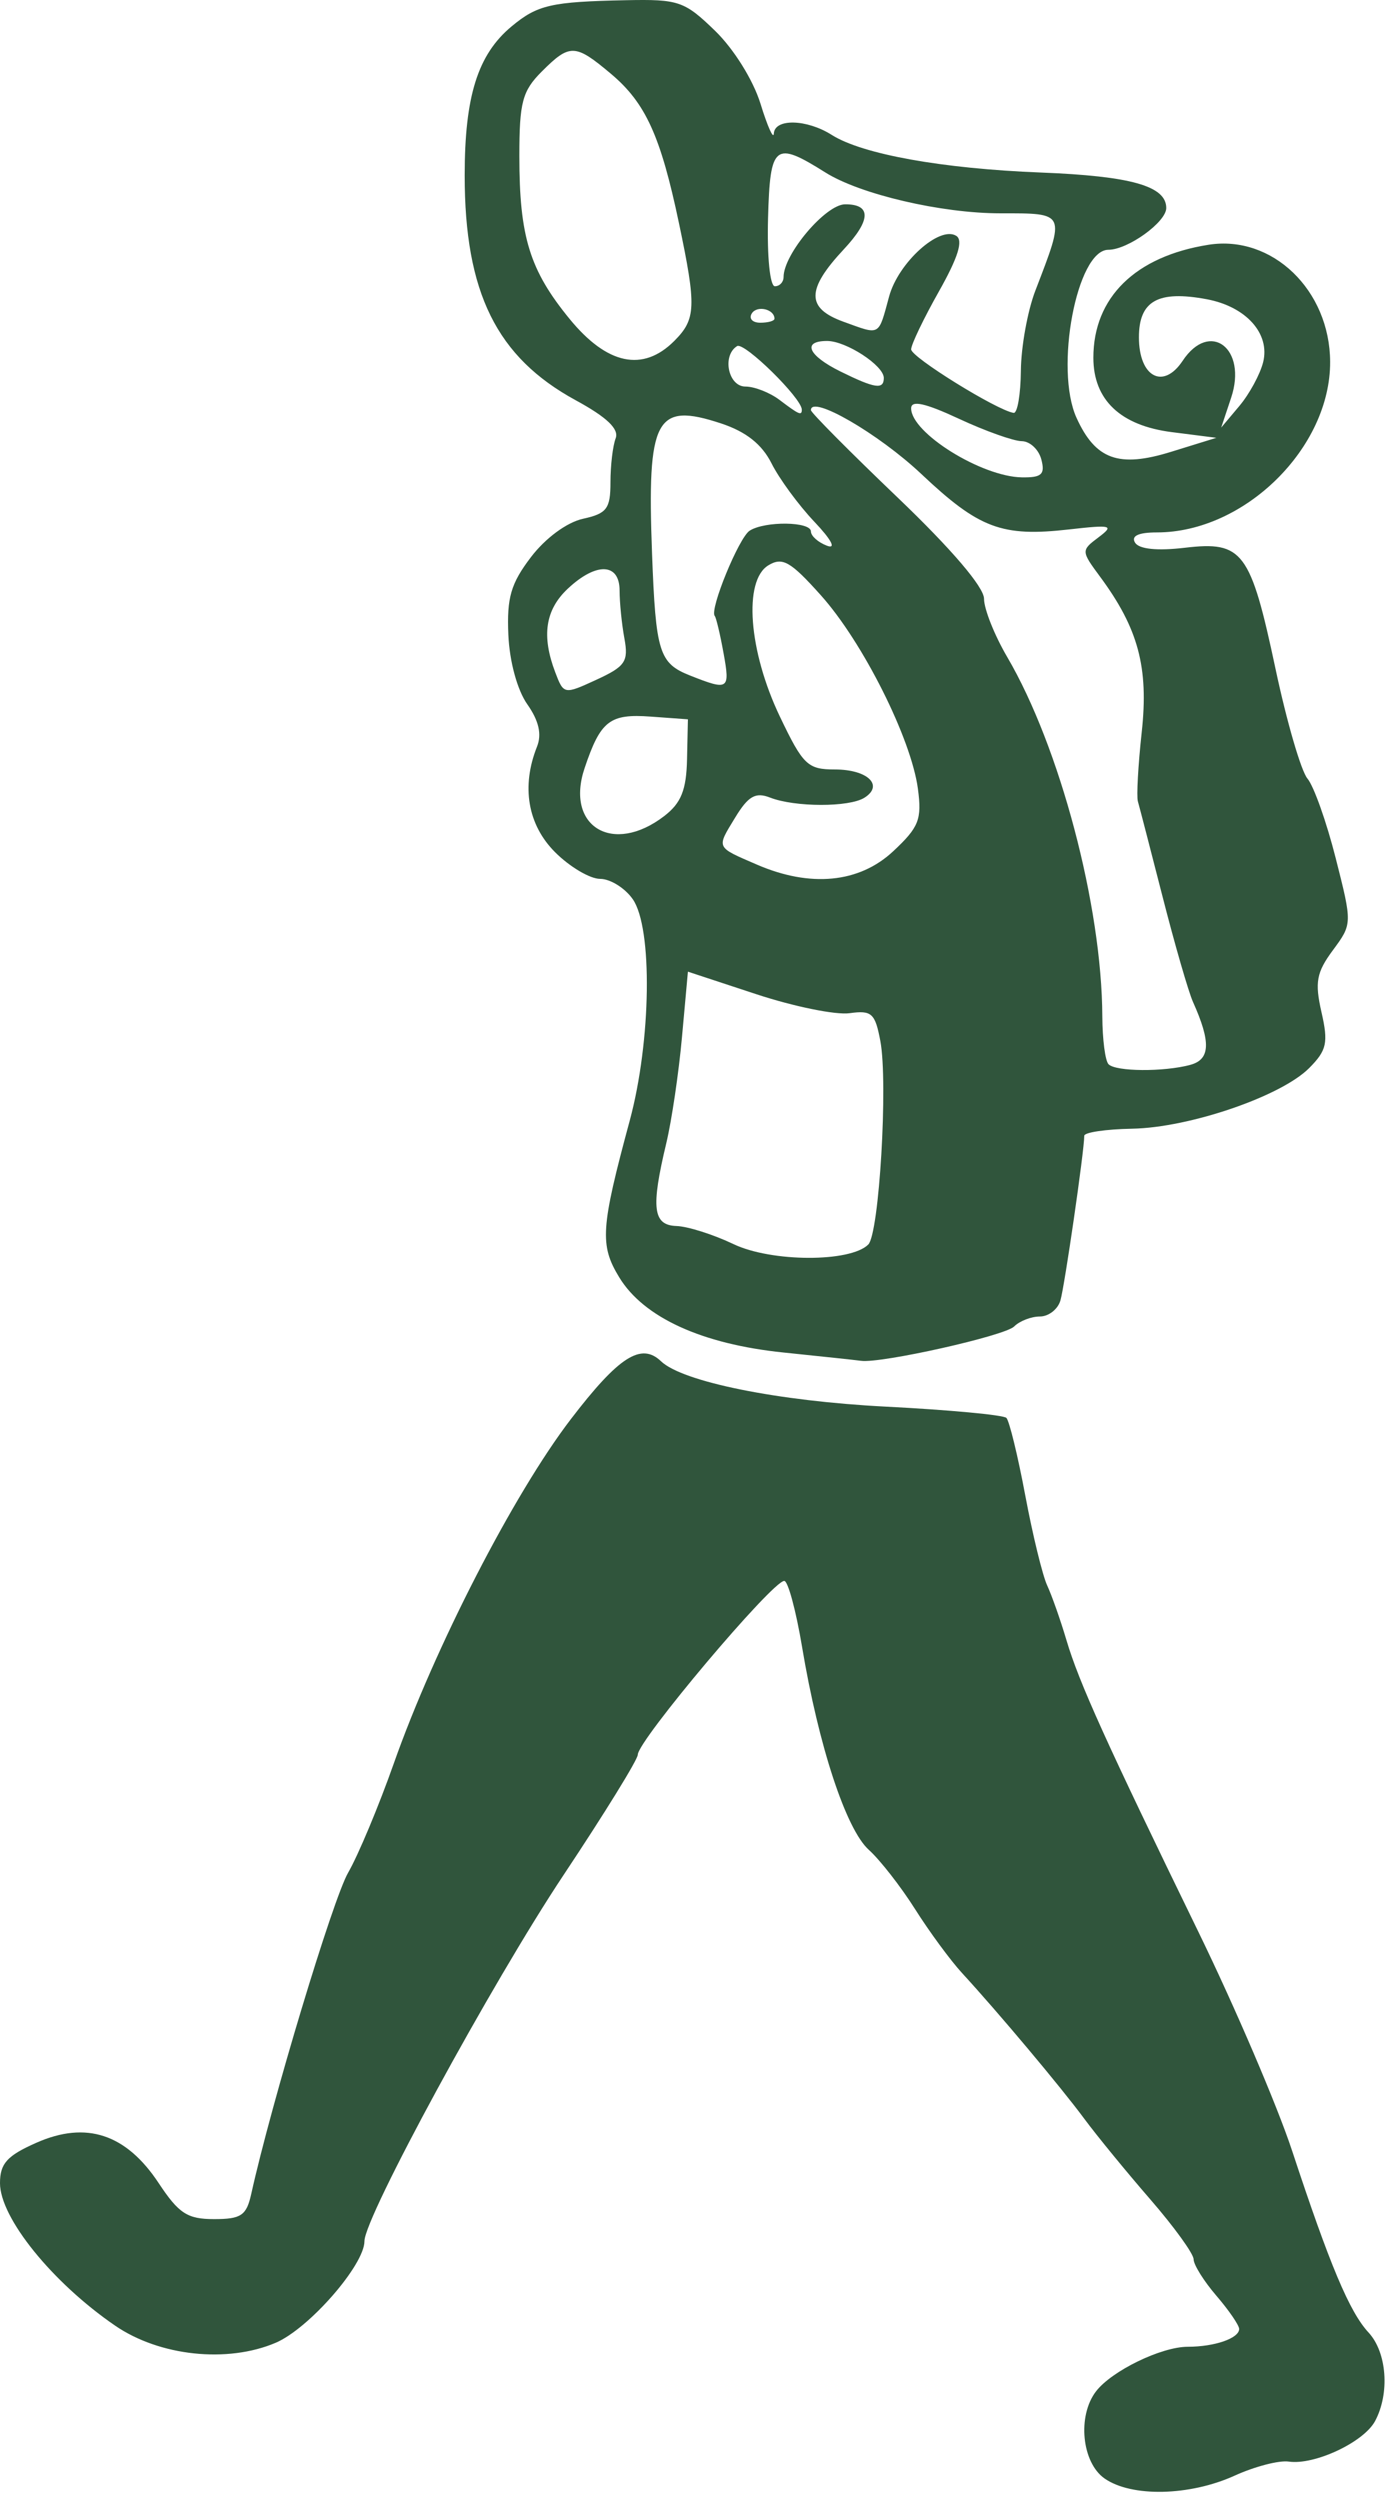<?xml version="1.0" encoding="UTF-8" standalone="no"?><!DOCTYPE svg PUBLIC "-//W3C//DTD SVG 1.1//EN" "http://www.w3.org/Graphics/SVG/1.1/DTD/svg11.dtd"><svg width="100%" height="100%" viewBox="0 0 125 225" version="1.1" xmlns="http://www.w3.org/2000/svg" xmlns:xlink="http://www.w3.org/1999/xlink" xml:space="preserve" xmlns:serif="http://www.serif.com/" style="fill-rule:evenodd;clip-rule:evenodd;stroke-linejoin:round;stroke-miterlimit:2;"><path id="Backpacker-1" serif:id="Backpacker 1" d="M99.469,223.06c-2.046,-1.434 -2.459,-5.617 -0.772,-7.828c1.413,-1.851 5.882,-4.024 8.277,-4.024c2.42,0 4.621,-0.763 4.621,-1.601c0,-0.333 -0.923,-1.678 -2.05,-2.99c-1.128,-1.311 -2.051,-2.788 -2.052,-3.282c-0,-0.494 -1.755,-2.918 -3.898,-5.388c-2.144,-2.47 -4.821,-5.738 -5.949,-7.262c-2.126,-2.872 -7.727,-9.544 -11.014,-13.12c-1.038,-1.128 -2.938,-3.713 -4.223,-5.743c-1.285,-2.031 -3.159,-4.431 -4.163,-5.334c-2.051,-1.843 -4.523,-9.349 -6.012,-18.257c-0.547,-3.272 -1.269,-5.949 -1.605,-5.949c-1.073,-0 -13.19,14.37 -13.19,15.642c-0,0.433 -3.009,5.307 -6.687,10.83c-6.446,9.682 -17.93,30.786 -17.93,32.95c0,2.151 -5.004,7.875 -7.996,9.147c-4.364,1.854 -10.459,1.202 -14.469,-1.55c-5.652,-3.877 -10.357,-9.7 -10.357,-12.816c-0,-1.77 0.633,-2.472 3.288,-3.643c4.476,-1.975 8.073,-0.787 10.998,3.631c1.816,2.745 2.588,3.247 4.993,3.247c2.435,0 2.917,-0.325 3.345,-2.256c1.828,-8.237 7.351,-26.537 8.729,-28.925c0.912,-1.579 2.765,-6.01 4.118,-9.846c3.68,-10.431 10.79,-24.247 15.935,-30.964c4.315,-5.635 6.333,-6.93 8.125,-5.215c1.932,1.849 10.533,3.586 20.213,4.081c5.724,0.293 10.624,0.75 10.889,1.015c0.264,0.265 1.028,3.398 1.697,6.961c0.668,3.564 1.558,7.218 1.978,8.121c0.419,0.903 1.2,3.118 1.735,4.923c1.127,3.801 3.564,9.184 11.885,26.258c3.299,6.769 7.095,15.631 8.436,19.693c3.396,10.293 5.172,14.512 6.885,16.361c1.654,1.784 1.926,5.469 0.588,7.969c-1.019,1.905 -5.459,3.986 -7.777,3.646c-0.867,-0.127 -3.057,0.442 -4.867,1.264c-4.054,1.842 -9.294,1.955 -11.724,0.254l0,-0Zm-28.902,-101.333c-7.354,-0.755 -12.597,-3.151 -14.799,-6.764c-1.774,-2.91 -1.672,-4.432 0.943,-14.103c1.937,-7.167 2.076,-17.36 0.271,-19.937c-0.703,-1.003 -2.024,-1.824 -2.935,-1.824c-0.912,0 -2.737,-1.079 -4.056,-2.398c-2.468,-2.468 -3.059,-5.914 -1.63,-9.5c0.446,-1.117 0.167,-2.335 -0.874,-3.814c-0.902,-1.281 -1.602,-3.849 -1.706,-6.259c-0.146,-3.339 0.227,-4.616 2.038,-6.991c1.304,-1.71 3.232,-3.128 4.687,-3.448c2.146,-0.471 2.471,-0.903 2.471,-3.282c-0,-1.507 0.21,-3.287 0.467,-3.956c0.322,-0.839 -0.793,-1.901 -3.596,-3.427c-7.125,-3.878 -10,-9.695 -10,-20.237c0,-7.132 1.181,-10.881 4.223,-13.41c2.334,-1.94 3.562,-2.221 10.296,-2.358c4.755,-0.097 5.273,0.081 8.032,2.754c1.688,1.637 3.436,4.442 4.091,6.565c0.628,2.039 1.168,3.245 1.2,2.681c0.076,-1.371 2.959,-1.303 5.214,0.123c2.758,1.744 9.956,3.038 18.827,3.386c8.131,0.318 11.3,1.214 11.3,3.195c-0,1.264 -3.462,3.758 -5.216,3.758c-2.838,-0 -4.869,10.729 -2.863,15.13c1.709,3.753 3.804,4.508 8.489,3.06l4.103,-1.269l-4.011,-0.51c-4.627,-0.589 -7.067,-2.901 -7.067,-6.696c0,-5.423 3.779,-9.126 10.376,-10.168c5.736,-0.905 10.921,4.086 10.947,10.537c0.031,7.742 -7.704,15.353 -15.601,15.353c-1.668,0 -2.341,0.316 -1.967,0.922c0.362,0.585 1.997,0.752 4.478,0.459c5.223,-0.619 5.922,0.314 8.178,10.927c1.008,4.739 2.299,9.17 2.87,9.847c0.571,0.677 1.715,3.895 2.541,7.152c1.501,5.912 1.5,5.926 -0.252,8.296c-1.477,1.997 -1.64,2.881 -1.028,5.566c0.629,2.763 0.481,3.44 -1.1,5.033c-2.522,2.542 -10.773,5.368 -15.954,5.464c-2.369,0.044 -4.307,0.33 -4.308,0.636c0,1.352 -1.768,13.535 -2.149,14.83c-0.233,0.789 -1.064,1.435 -1.845,1.435c-0.782,0 -1.827,0.405 -2.322,0.9c-0.842,0.842 -11.986,3.338 -13.788,3.088c-0.451,-0.063 -3.59,-0.398 -6.975,-0.746l0,0Zm7.627,-9.719c0.985,-0.985 1.791,-14.564 1.088,-18.314c-0.471,-2.507 -0.779,-2.785 -2.776,-2.505c-1.235,0.173 -5.015,-0.597 -8.4,-1.712l-6.154,-2.026l-0.533,5.876c-0.292,3.231 -0.93,7.537 -1.416,9.568c-1.395,5.834 -1.204,7.376 0.923,7.446c1.015,0.034 3.323,0.766 5.128,1.628c3.415,1.631 10.526,1.653 12.14,0.038l0,0.001Zm28.998,-16.17c1.808,-0.485 1.875,-2.036 0.246,-5.661c-0.405,-0.903 -1.634,-5.149 -2.73,-9.437c-1.097,-4.287 -2.102,-8.164 -2.234,-8.616c-0.133,-0.451 0.024,-3.257 0.347,-6.234c0.633,-5.824 -0.305,-9.326 -3.747,-13.981c-1.715,-2.319 -1.717,-2.369 -0.148,-3.547c1.441,-1.082 1.191,-1.149 -2.648,-0.713c-6.052,0.687 -8.099,-0.08 -13.302,-4.985c-3.865,-3.643 -9.947,-7.16 -9.947,-5.751c0,0.219 3.508,3.751 7.795,7.85c4.874,4.659 7.796,8.081 7.796,9.129c-0,0.922 0.941,3.284 2.092,5.247c4.732,8.075 8.523,22.393 8.56,32.337c0.01,2.068 0.261,4.007 0.562,4.308c0.666,0.666 4.96,0.698 7.358,0.055l-0,-0.001Zm-26.759,-19.218c2.328,-2.175 2.602,-2.868 2.23,-5.639c-0.606,-4.518 -4.952,-13.178 -8.731,-17.398c-2.74,-3.06 -3.465,-3.474 -4.736,-2.703c-2.262,1.372 -1.78,7.713 1.033,13.6c2.09,4.373 2.505,4.772 4.954,4.772c2.946,0 4.439,1.421 2.669,2.541c-1.376,0.872 -6.268,0.863 -8.515,-0.015c-1.296,-0.506 -1.953,-0.129 -3.122,1.791c-1.704,2.8 -1.783,2.626 1.928,4.236c4.826,2.093 9.235,1.668 12.29,-1.186l-0,0.001Zm-20.611,-3.177c1.521,-1.169 1.99,-2.339 2.051,-5.11l0.079,-3.594l-3.353,-0.245c-3.691,-0.271 -4.515,0.371 -5.95,4.634c-1.773,5.267 2.551,7.868 7.173,4.315l-0,0Zm-3.591,-15.986c-0.238,-1.297 -0.433,-3.236 -0.433,-4.308c-0,-2.493 -2.108,-2.568 -4.666,-0.165c-2.025,1.903 -2.376,4.241 -1.129,7.52c0.764,2.008 0.796,2.014 3.716,0.669c2.597,-1.196 2.895,-1.637 2.512,-3.716l0,0Zm8.931,1.333c-0.306,-1.692 -0.664,-3.202 -0.795,-3.356c-0.484,-0.566 2.179,-7.06 3.148,-7.675c1.383,-0.879 5.514,-0.825 5.514,0.071c0,0.403 0.646,0.98 1.436,1.281c0.871,0.333 0.423,-0.52 -1.139,-2.168c-1.416,-1.495 -3.145,-3.85 -3.841,-5.234c-0.868,-1.726 -2.296,-2.857 -4.544,-3.599c-5.899,-1.946 -6.677,-0.485 -6.22,11.688c0.334,8.937 0.634,9.896 3.441,11.005c3.46,1.368 3.595,1.277 3,-2.013Zm28.619,-17.436c-0.236,-0.903 -1.033,-1.645 -1.77,-1.649c-0.737,-0.01 -3.279,-0.911 -5.648,-2.014c-3.051,-1.42 -4.308,-1.695 -4.308,-0.94c0,2.21 6.339,6.156 9.975,6.211c1.782,0.028 2.102,-0.266 1.751,-1.608Zm19.973,-8.753c0.646,-2.573 -1.529,-5.004 -5.072,-5.669c-4.388,-0.823 -6.113,0.144 -6.113,3.425c0,3.573 2.189,4.749 3.938,2.114c2.452,-3.692 5.844,-1.108 4.366,3.327l-0.895,2.684l1.64,-1.95c0.901,-1.073 1.863,-2.842 2.136,-3.931Zm-41.545,4.268c-0,-1.027 -5.185,-6.118 -5.827,-5.721c-1.375,0.85 -0.803,3.641 0.746,3.641c0.817,0 2.201,0.542 3.078,1.205c1.757,1.329 2.003,1.437 2.003,0.875Zm19.729,-3.516c0.018,-2.143 0.604,-5.374 1.297,-7.179c2.732,-7.107 2.791,-6.975 -3.14,-6.975c-5.326,-0 -12.626,-1.704 -15.771,-3.681c-4.56,-2.866 -4.973,-2.537 -5.155,4.11c-0.095,3.467 0.172,6.135 0.615,6.135c0.431,0 0.783,-0.374 0.783,-0.832c0,-2.061 3.786,-6.533 5.539,-6.543c2.384,-0.012 2.344,1.419 -0.113,4.048c-3.39,3.627 -3.398,5.302 -0.033,6.519c3.368,1.218 3.122,1.354 4.116,-2.288c0.83,-3.037 4.531,-6.375 6.038,-5.444c0.652,0.403 0.174,1.938 -1.56,5.01c-1.374,2.436 -2.499,4.78 -2.499,5.21c-0,0.704 7.737,5.495 9.231,5.717c0.339,0.05 0.632,-1.663 0.652,-3.807l-0,0Zm-12.344,0.662c-0,-1.116 -3.394,-3.328 -5.106,-3.328c-2.289,-0 -1.713,1.31 1.208,2.75c3.099,1.528 3.898,1.647 3.898,0.578Zm-18.873,-3.328c1.964,-1.964 2.008,-3.073 0.422,-10.613c-1.65,-7.84 -3,-10.804 -6.117,-13.427c-3.233,-2.72 -3.709,-2.736 -6.24,-0.204c-1.744,1.744 -2.015,2.764 -2.015,7.596c0,7.271 0.929,10.275 4.534,14.674c3.37,4.113 6.6,4.79 9.416,1.974l-0,-0Zm9.026,-2.003c-0,-0.867 -1.575,-1.23 -2.043,-0.473c-0.284,0.459 0.06,0.834 0.764,0.834c0.703,0 1.279,-0.162 1.279,-0.361Z" style="fill:#30553c;fill-rule:nonzero;"/></svg>